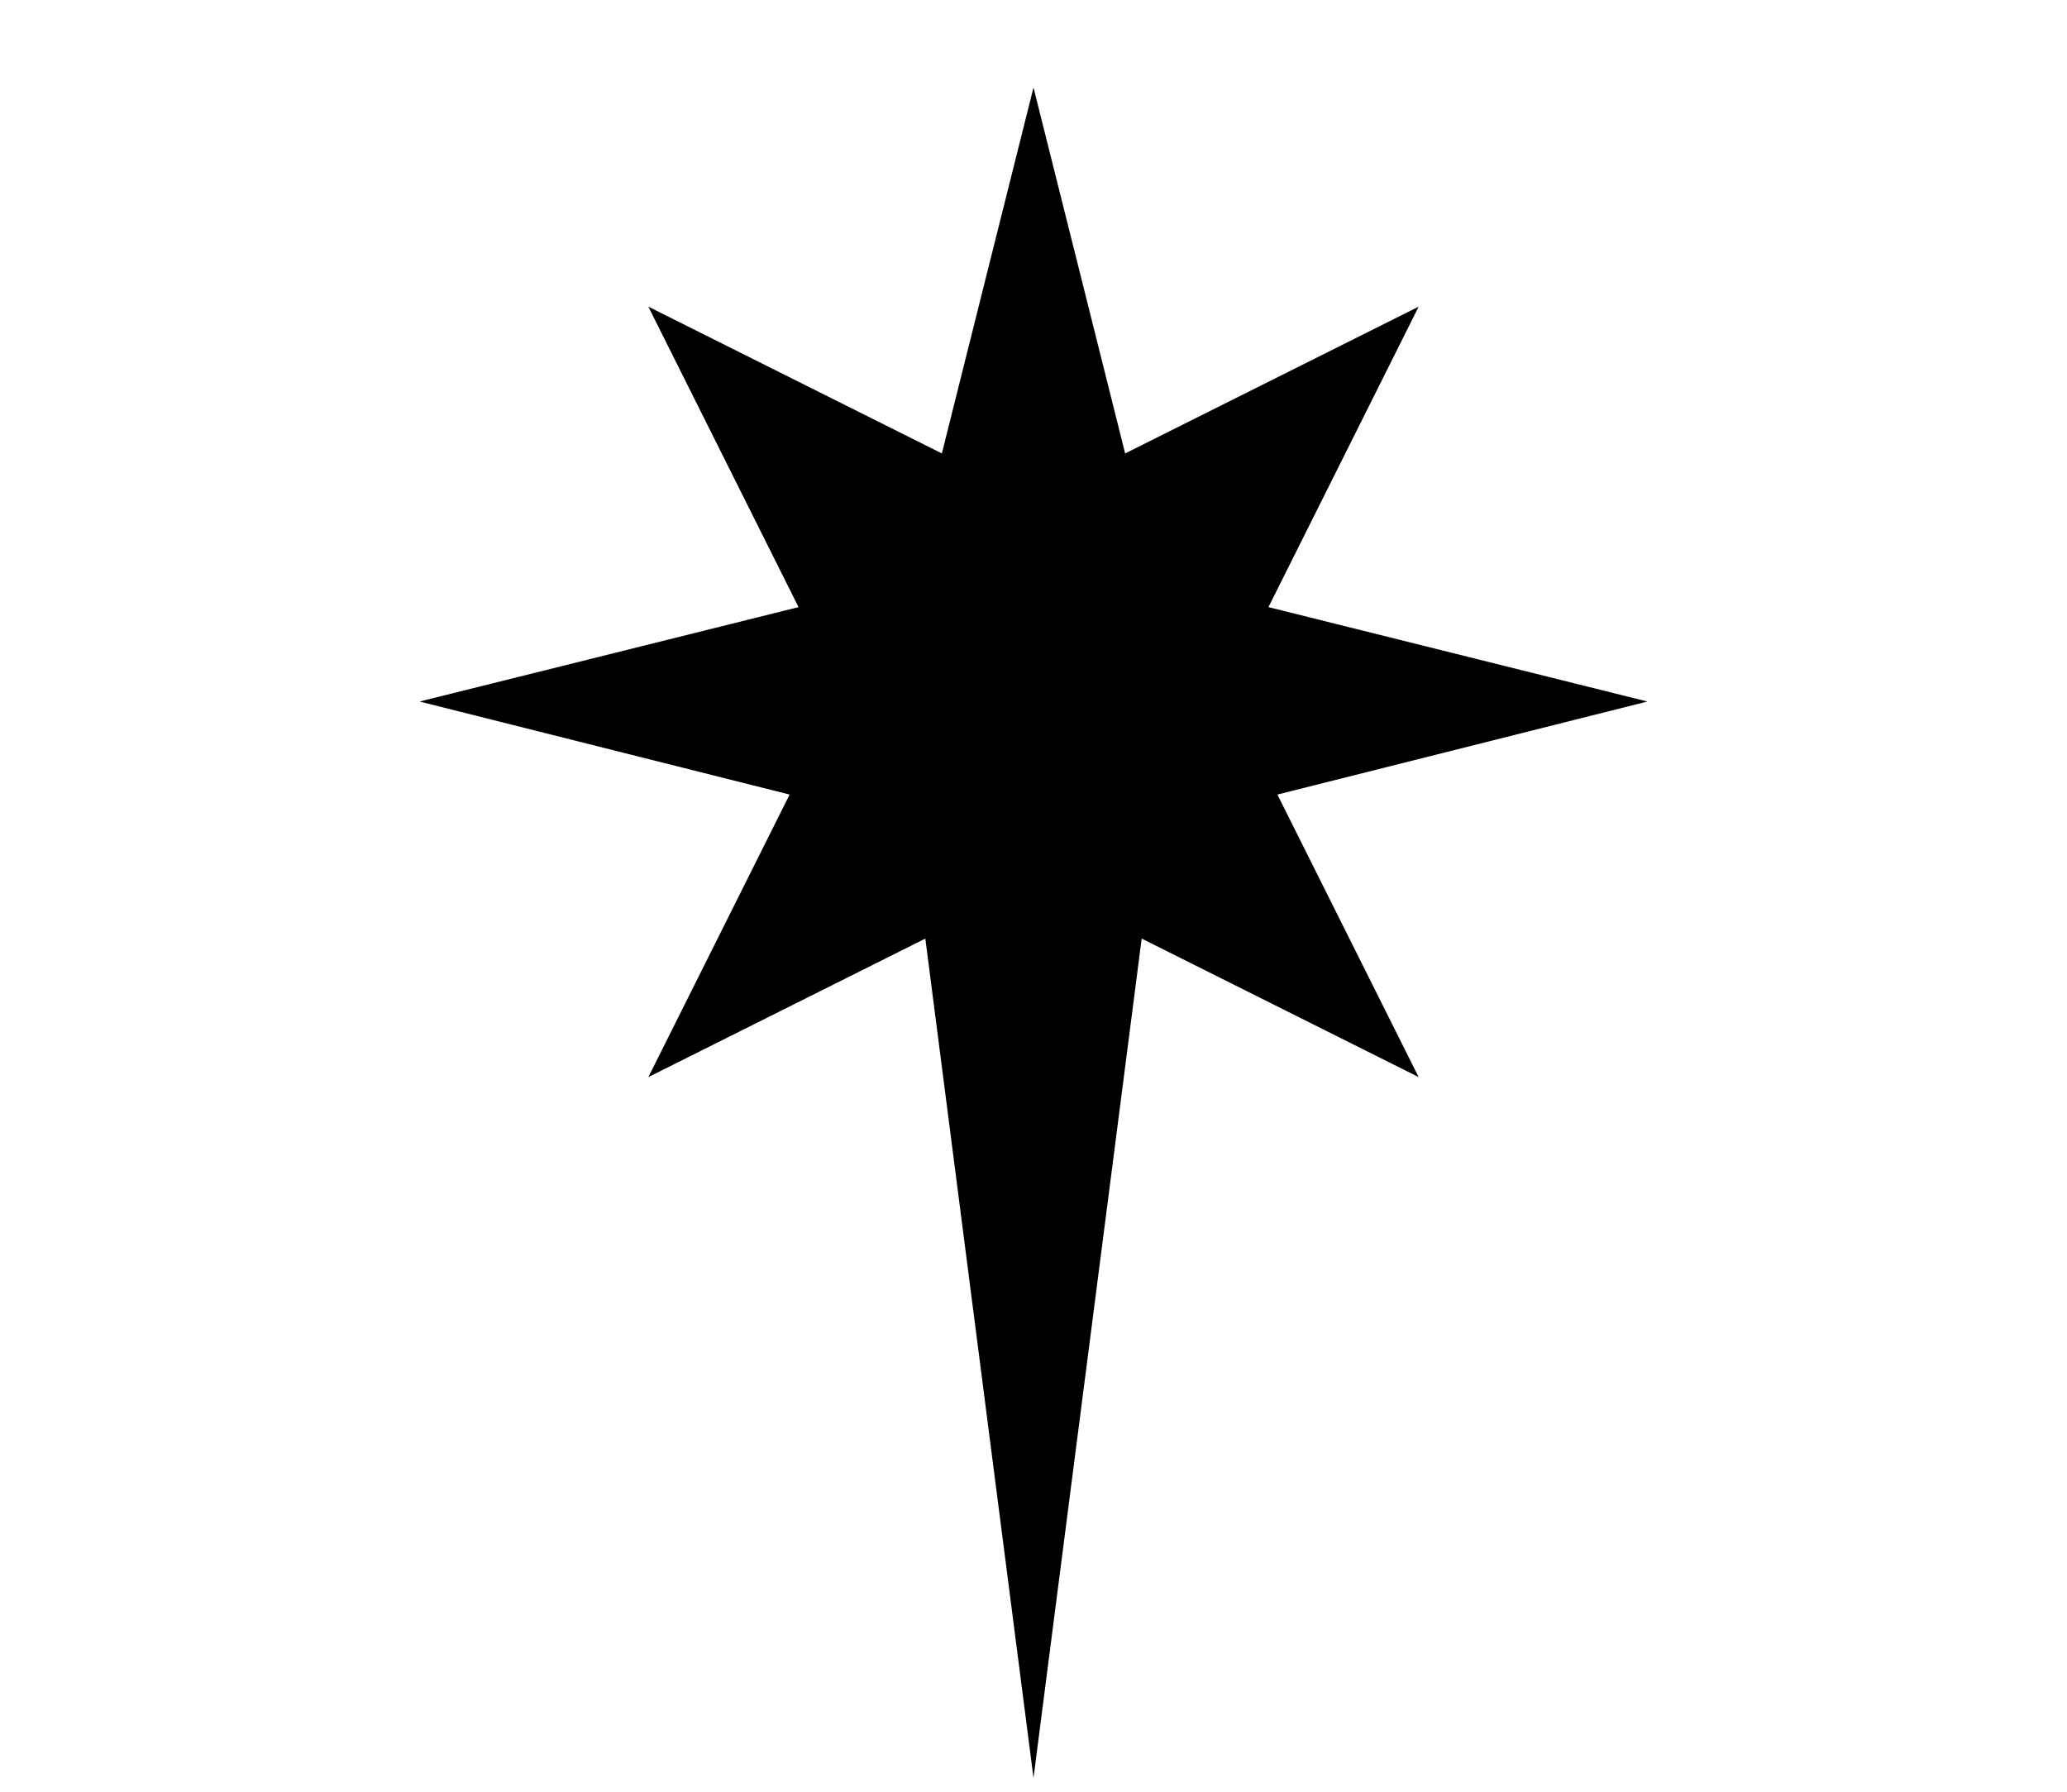 <svg xmlns="http://www.w3.org/2000/svg" viewBox="0 0 300 260"><polygon points="205.9 44.5 163.3 65.8 150 12.7 136.7 65.8 94.1 44.5 115.9 88.1 60.9 101.8 114.6 115.3 94.1 156.3 134.3 136.2 150 258 165.7 136.2 205.9 156.3 185.4 115.3 239.1 101.8 184.1 88.1"></polygon></svg>